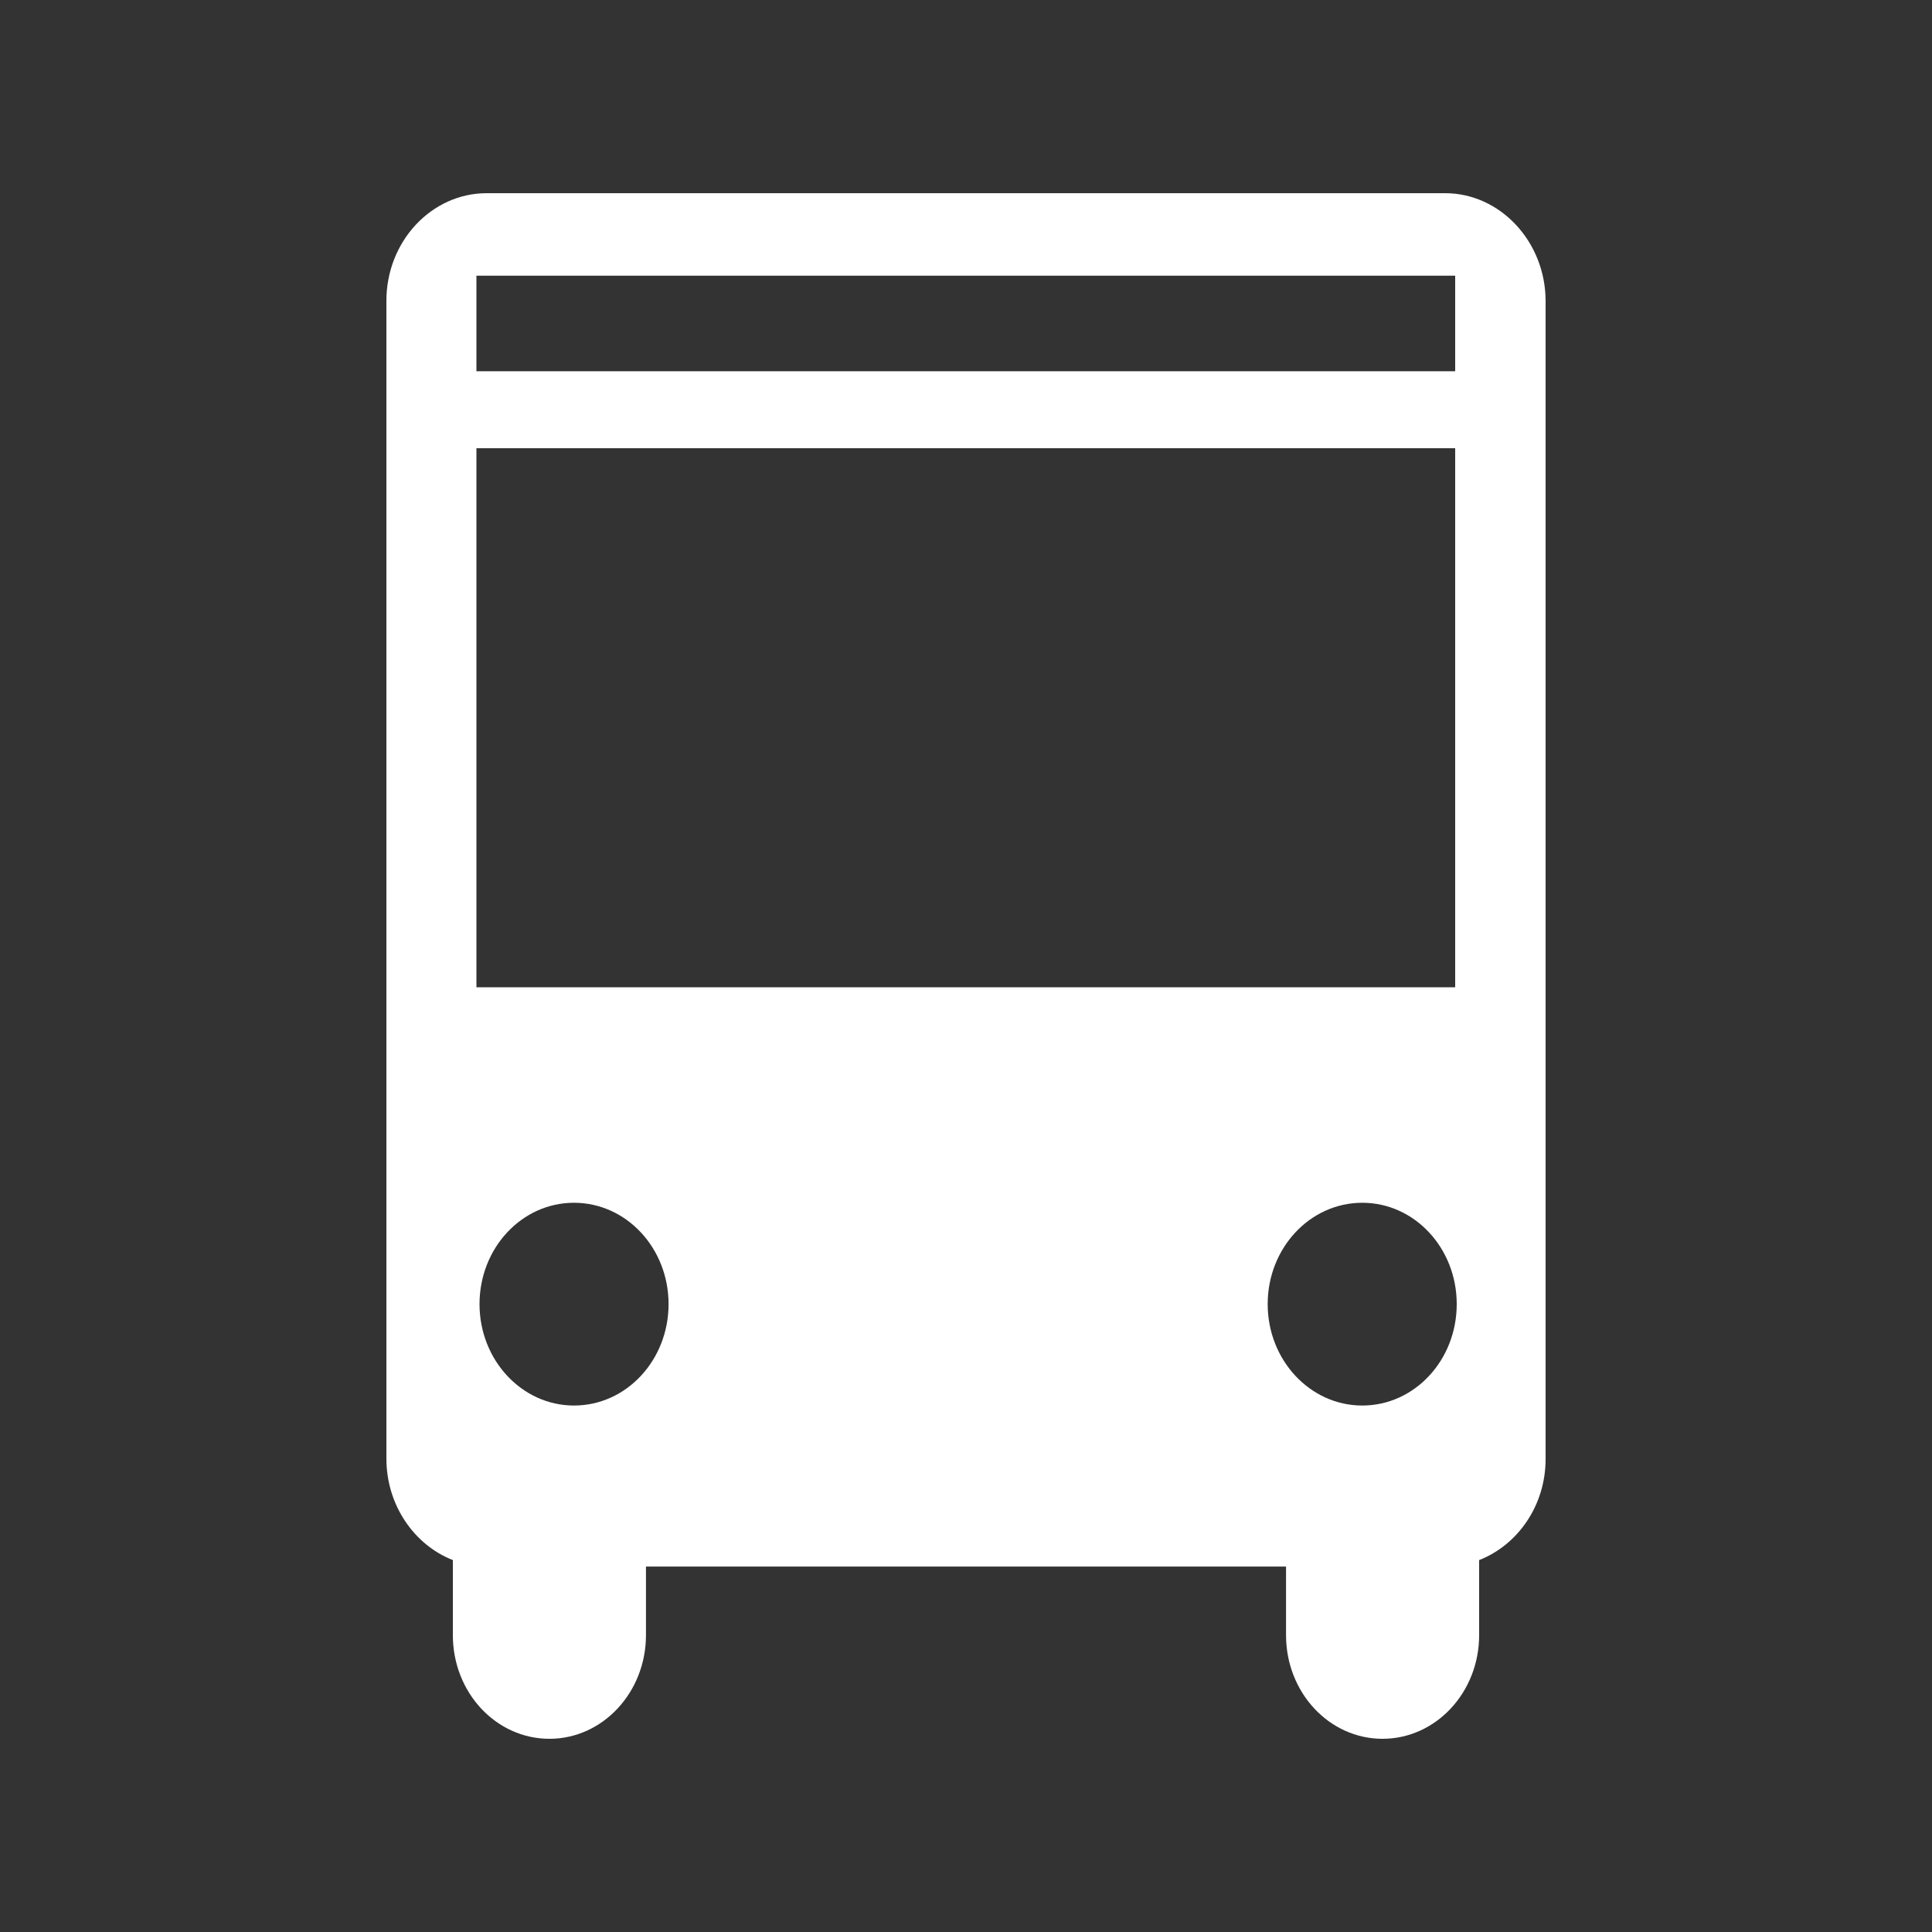 <svg width="20" height="20" viewBox="0 0 20 20" fill="none" xmlns="http://www.w3.org/2000/svg">
<rect x="0" y="0" width="20" height="20" fill="#333333" stroke="none"/>
<g clip-path="url(#clip0_1318_6002)">
<path d="M14.96 2H5.037C4.466 2 4 2.5 4 3.113V15.1C4 15.58 4.287 15.993 4.688 16.15V16.927C4.688 17.52 5.134 18 5.688 18C6.238 18 6.687 17.52 6.687 16.927V16.217H13.313V16.927C13.313 17.52 13.759 18 14.312 18C14.863 18 15.312 17.52 15.312 16.927V16.15C15.713 15.993 16 15.584 16 15.104V3.113C15.998 2.503 15.531 2 14.96 2ZM4.932 2.854H15.064V3.843H4.932V2.854ZM4.932 4.64H15.064V10.22H4.932V4.64ZM5.942 14.55C5.403 14.55 4.964 14.08 4.964 13.5C4.964 12.921 5.4 12.451 5.942 12.451C6.484 12.451 6.921 12.921 6.921 13.5C6.921 14.08 6.484 14.55 5.942 14.55ZM14.102 14.55C13.562 14.55 13.123 14.08 13.123 13.5C13.123 12.921 13.56 12.451 14.102 12.451C14.644 12.451 15.08 12.921 15.08 13.5C15.08 14.08 14.644 14.55 14.102 14.55Z" fill="white"/>
</g>
<defs>
<clipPath id="clip0_1318_6002">
<rect width="20" height="20" fill="white"/>
</clipPath>
</defs>
</svg>
